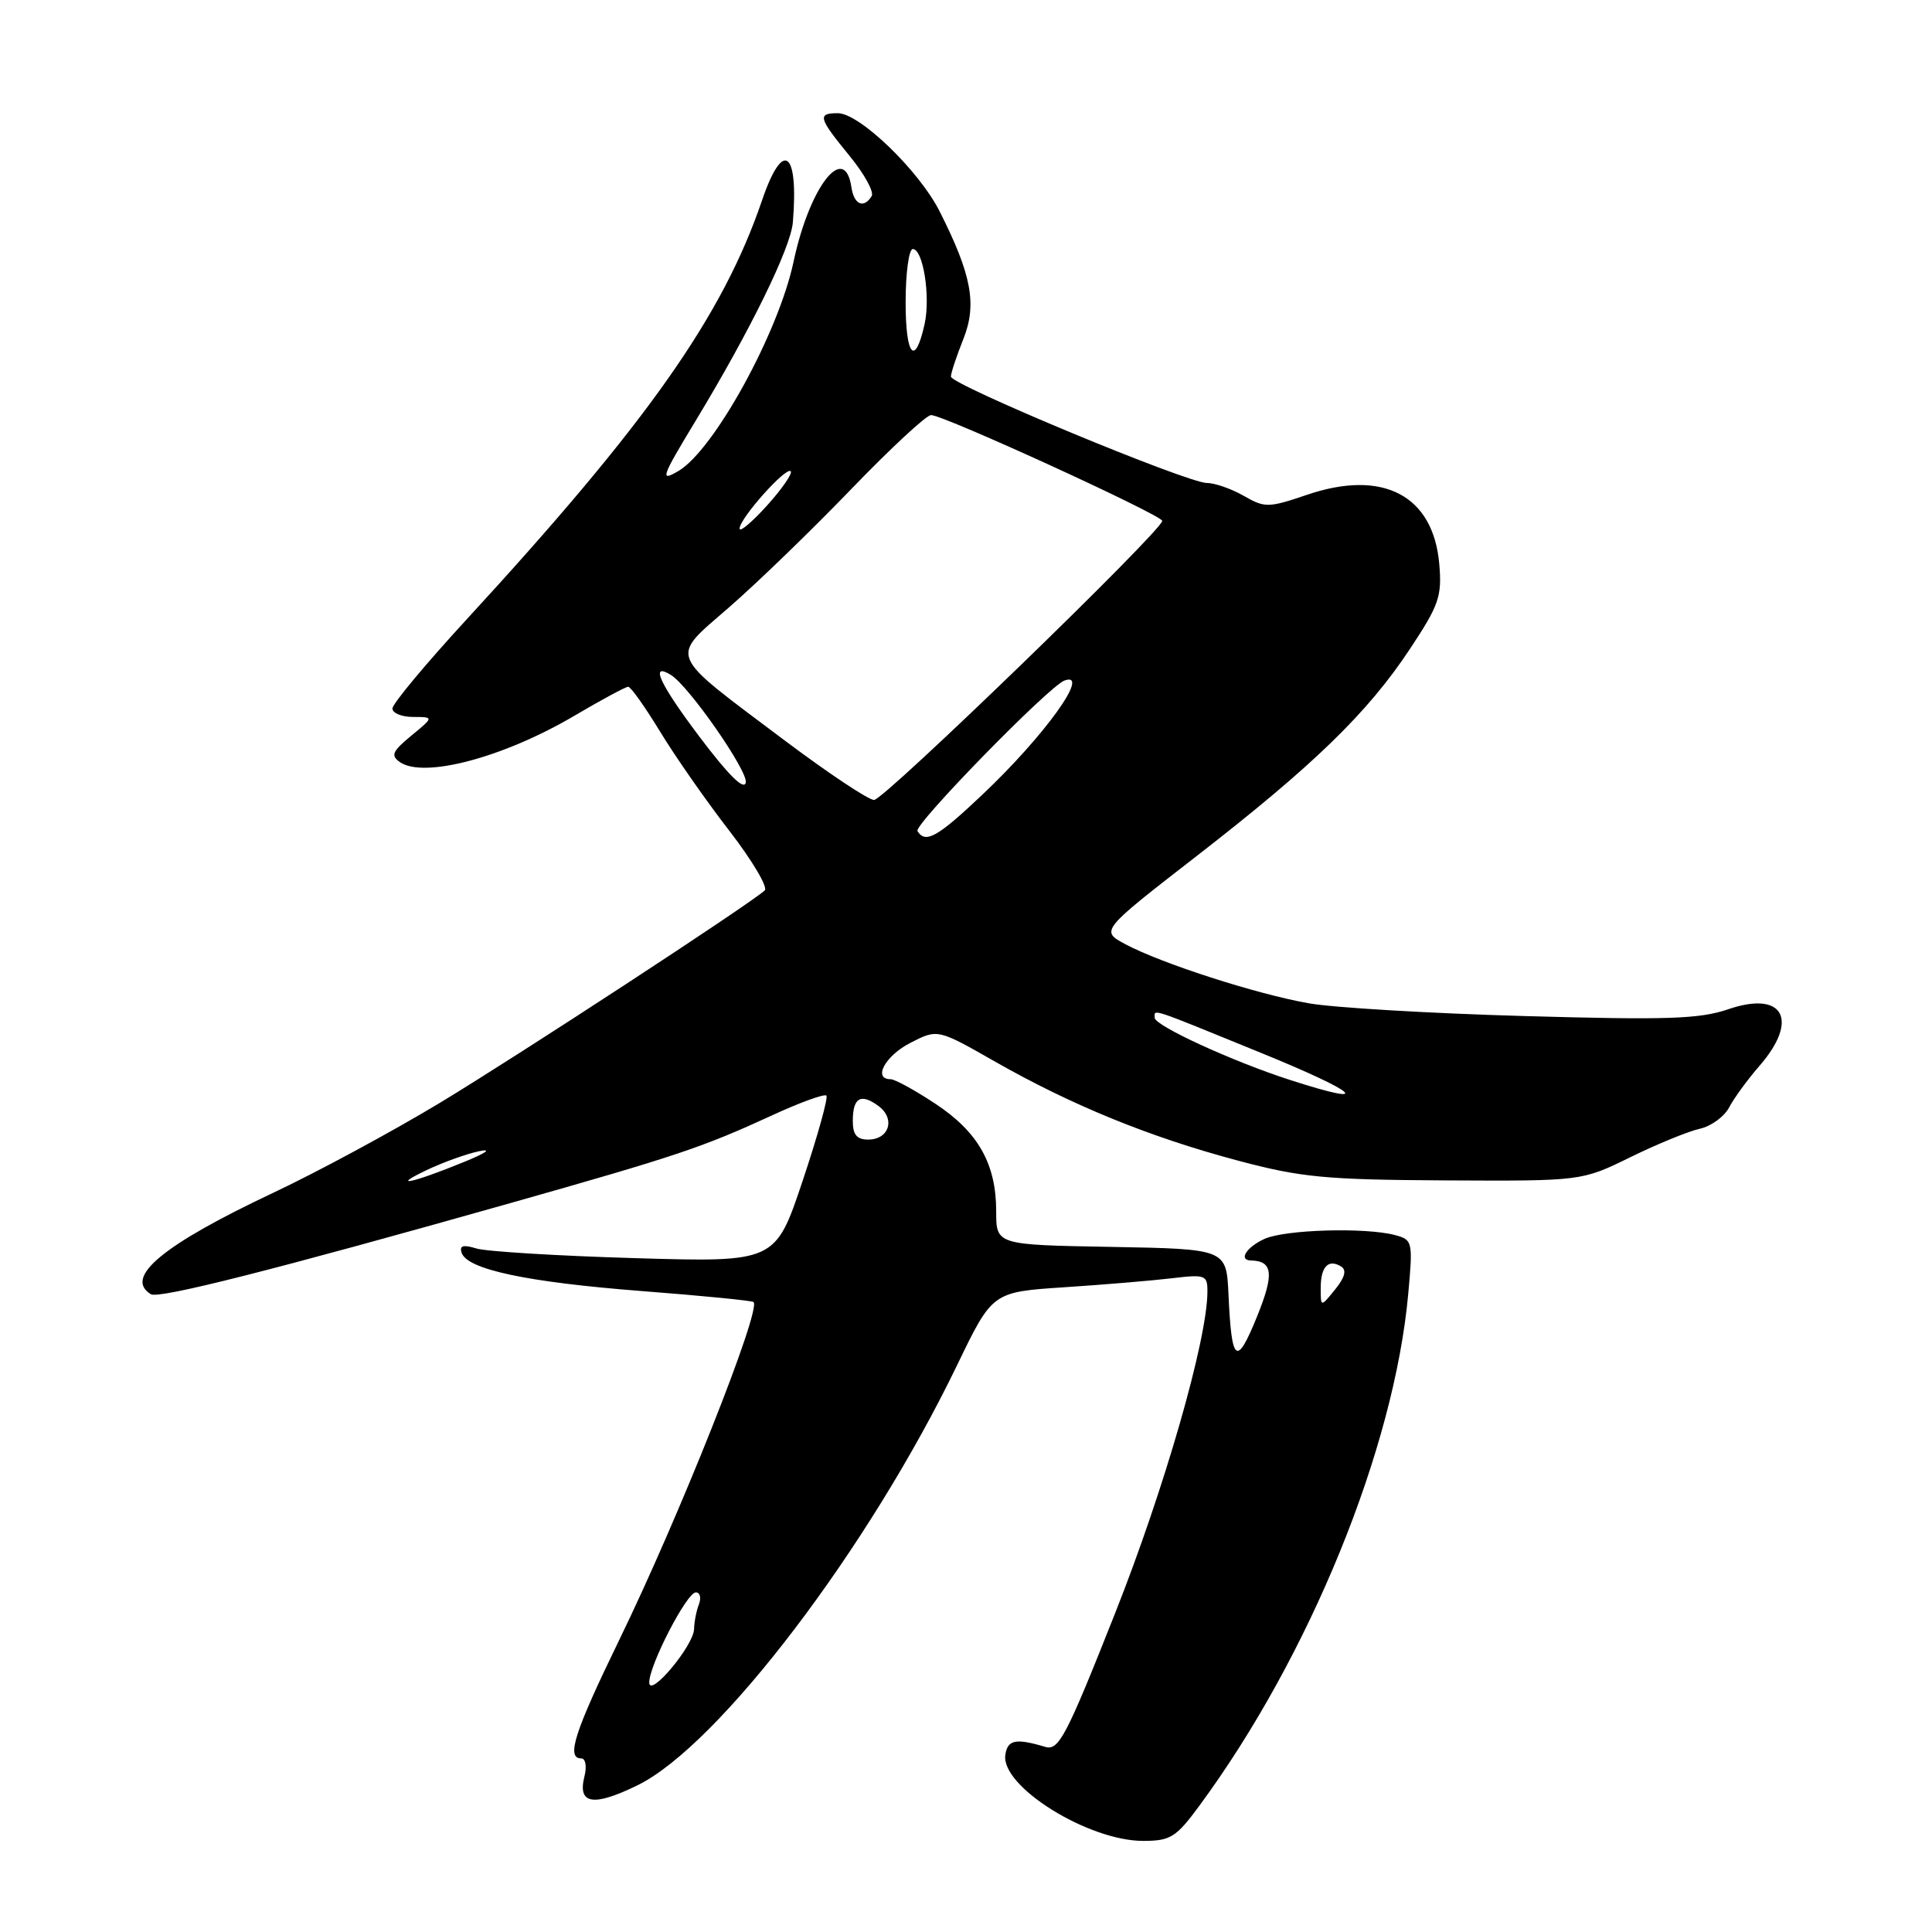 <?xml version="1.0" encoding="UTF-8" standalone="no"?>
<!DOCTYPE svg PUBLIC "-//W3C//DTD SVG 1.1//EN" "http://www.w3.org/Graphics/SVG/1.1/DTD/svg11.dtd" >
<svg xmlns="http://www.w3.org/2000/svg" xmlns:xlink="http://www.w3.org/1999/xlink" version="1.1" viewBox="0 0 256 256">
 <g >
 <path fill="currentColor"
d=" M 158.93 239.26 C 173.54 219.42 184.74 191.97 186.60 171.43 C 187.23 164.52 187.17 164.28 184.87 163.66 C 180.95 162.61 170.27 162.92 167.55 164.16 C 165.16 165.25 164.07 166.98 165.75 167.02 C 168.68 167.08 168.86 168.81 166.53 174.53 C 163.84 181.14 163.19 180.62 162.78 171.50 C 162.50 165.50 162.50 165.50 147.25 165.22 C 132.00 164.95 132.00 164.95 132.00 160.51 C 132.00 154.22 129.62 150.00 123.94 146.25 C 121.24 144.46 118.57 143.00 118.01 143.00 C 115.61 143.00 117.30 139.89 120.62 138.19 C 124.24 136.33 124.24 136.33 131.85 140.67 C 142.00 146.45 152.31 150.66 163.93 153.76 C 172.41 156.02 175.55 156.32 191.54 156.41 C 209.58 156.50 209.58 156.50 216.04 153.33 C 219.59 151.59 223.72 149.90 225.22 149.57 C 226.72 149.24 228.47 147.97 229.12 146.74 C 229.76 145.51 231.58 143.02 233.15 141.22 C 238.45 135.11 236.30 131.23 229.00 133.73 C 225.22 135.03 220.86 135.17 201.91 134.63 C 189.49 134.28 176.66 133.52 173.41 132.94 C 166.48 131.72 153.93 127.67 149.15 125.13 C 145.79 123.34 145.79 123.34 158.51 113.47 C 174.06 101.41 181.22 94.46 186.83 85.98 C 190.69 80.15 191.08 79.02 190.71 74.72 C 189.91 65.63 183.25 62.14 173.20 65.56 C 168.06 67.30 167.61 67.31 164.80 65.70 C 163.17 64.77 160.98 64.00 159.93 64.00 C 157.33 64.00 126.00 50.98 126.00 49.90 C 126.00 49.43 126.74 47.20 127.64 44.95 C 129.48 40.33 128.76 36.41 124.48 27.96 C 121.75 22.58 113.89 15.00 111.02 15.00 C 108.27 15.00 108.44 15.61 112.56 20.64 C 114.52 23.03 115.85 25.44 115.50 25.99 C 114.46 27.68 113.16 27.12 112.82 24.83 C 111.92 18.74 107.26 24.73 105.15 34.68 C 103.15 44.10 94.62 59.61 89.91 62.40 C 87.41 63.87 87.59 63.34 92.18 55.75 C 99.44 43.76 104.78 32.84 105.06 29.45 C 105.84 19.90 103.74 18.41 100.97 26.56 C 95.74 41.90 85.77 56.05 61.78 82.13 C 56.40 87.98 52.00 93.26 52.00 93.88 C 52.00 94.50 53.24 95.00 54.75 95.00 C 57.50 95.01 57.50 95.01 54.50 97.48 C 51.97 99.57 51.74 100.11 53.00 100.99 C 56.17 103.17 66.71 100.37 76.06 94.87 C 79.67 92.74 82.90 91.00 83.24 91.00 C 83.58 91.00 85.48 93.68 87.47 96.95 C 89.46 100.23 93.58 106.13 96.63 110.07 C 99.67 114.01 101.79 117.58 101.33 117.99 C 99.31 119.83 68.59 139.91 58.29 146.13 C 52.04 149.90 42.14 155.25 36.29 158.01 C 21.57 164.95 16.37 169.26 19.99 171.49 C 21.04 172.14 36.38 168.25 67.58 159.43 C 89.63 153.19 93.07 152.04 102.26 147.81 C 105.98 146.09 109.24 144.91 109.50 145.17 C 109.76 145.43 108.35 150.50 106.36 156.45 C 102.74 167.26 102.74 167.26 84.12 166.71 C 73.88 166.41 64.43 165.83 63.12 165.43 C 61.37 164.89 60.85 165.05 61.17 166.00 C 61.90 168.21 69.82 169.89 85.00 171.07 C 92.97 171.68 99.66 172.34 99.85 172.53 C 100.90 173.55 89.97 201.06 82.01 217.39 C 76.11 229.53 74.99 233.00 77.02 233.00 C 77.59 233.00 77.78 234.04 77.44 235.39 C 76.51 239.09 78.60 239.43 84.49 236.55 C 95.23 231.29 115.12 205.14 126.84 180.85 C 131.50 171.20 131.50 171.20 141.00 170.57 C 146.22 170.23 152.64 169.69 155.25 169.38 C 159.73 168.84 160.00 168.95 159.99 171.16 C 159.97 177.52 154.31 197.22 147.75 213.78 C 141.27 230.14 140.29 232.00 138.50 231.47 C 134.59 230.30 133.50 230.52 133.21 232.54 C 132.61 236.72 144.21 243.94 151.50 243.93 C 155.10 243.92 155.84 243.46 158.93 239.26 Z  M 86.03 222.95 C 85.99 220.70 91.00 211.00 92.20 211.00 C 92.76 211.00 92.94 211.71 92.61 212.58 C 92.27 213.45 91.99 214.91 91.97 215.83 C 91.94 218.03 86.06 225.05 86.03 222.95 Z  M 175.00 170.67 C 175.00 167.84 176.01 166.77 177.71 167.82 C 178.46 168.29 178.21 169.26 176.91 170.86 C 175.00 173.22 175.00 173.22 175.00 170.67 Z  M 56.50 155.06 C 58.70 154.01 61.85 152.88 63.50 152.54 C 65.25 152.18 64.42 152.77 61.50 153.96 C 54.75 156.73 51.54 157.43 56.50 155.06 Z  M 113.00 148.56 C 113.00 145.44 114.04 144.82 116.39 146.54 C 118.68 148.22 117.84 151.00 115.03 151.00 C 113.54 151.00 113.00 150.35 113.00 148.56 Z  M 171.00 143.12 C 163.40 140.68 153.00 135.91 153.00 134.86 C 153.00 133.69 152.06 133.38 167.04 139.49 C 180.11 144.82 182.17 146.72 171.00 143.12 Z  M 121.57 110.12 C 121.06 109.29 139.03 90.88 141.06 90.17 C 144.58 88.92 138.46 97.44 130.22 105.25 C 124.21 110.94 122.63 111.83 121.57 110.12 Z  M 103.98 98.12 C 88.19 86.24 88.66 87.41 96.70 80.39 C 100.42 77.15 107.69 70.11 112.85 64.75 C 118.02 59.39 122.75 55.00 123.37 55.00 C 125.02 54.99 154.00 68.26 154.00 69.02 C 154.00 70.30 117.14 106.00 115.82 106.00 C 115.07 106.00 109.75 102.45 103.98 98.12 Z  M 92.66 97.59 C 87.39 90.59 86.05 87.68 88.91 89.44 C 91.29 90.92 99.12 102.16 98.82 103.69 C 98.61 104.78 96.52 102.72 92.66 97.59 Z  M 98.00 70.04 C 98.00 68.70 104.15 61.81 104.77 62.44 C 105.05 62.72 103.64 64.76 101.64 66.98 C 99.64 69.19 98.00 70.57 98.00 70.04 Z  M 120.00 40.06 C 120.00 36.18 120.43 33.00 120.95 33.00 C 122.32 33.00 123.31 39.29 122.52 42.91 C 121.26 48.65 120.00 47.23 120.00 40.06 Z "/>
</g>
</svg>